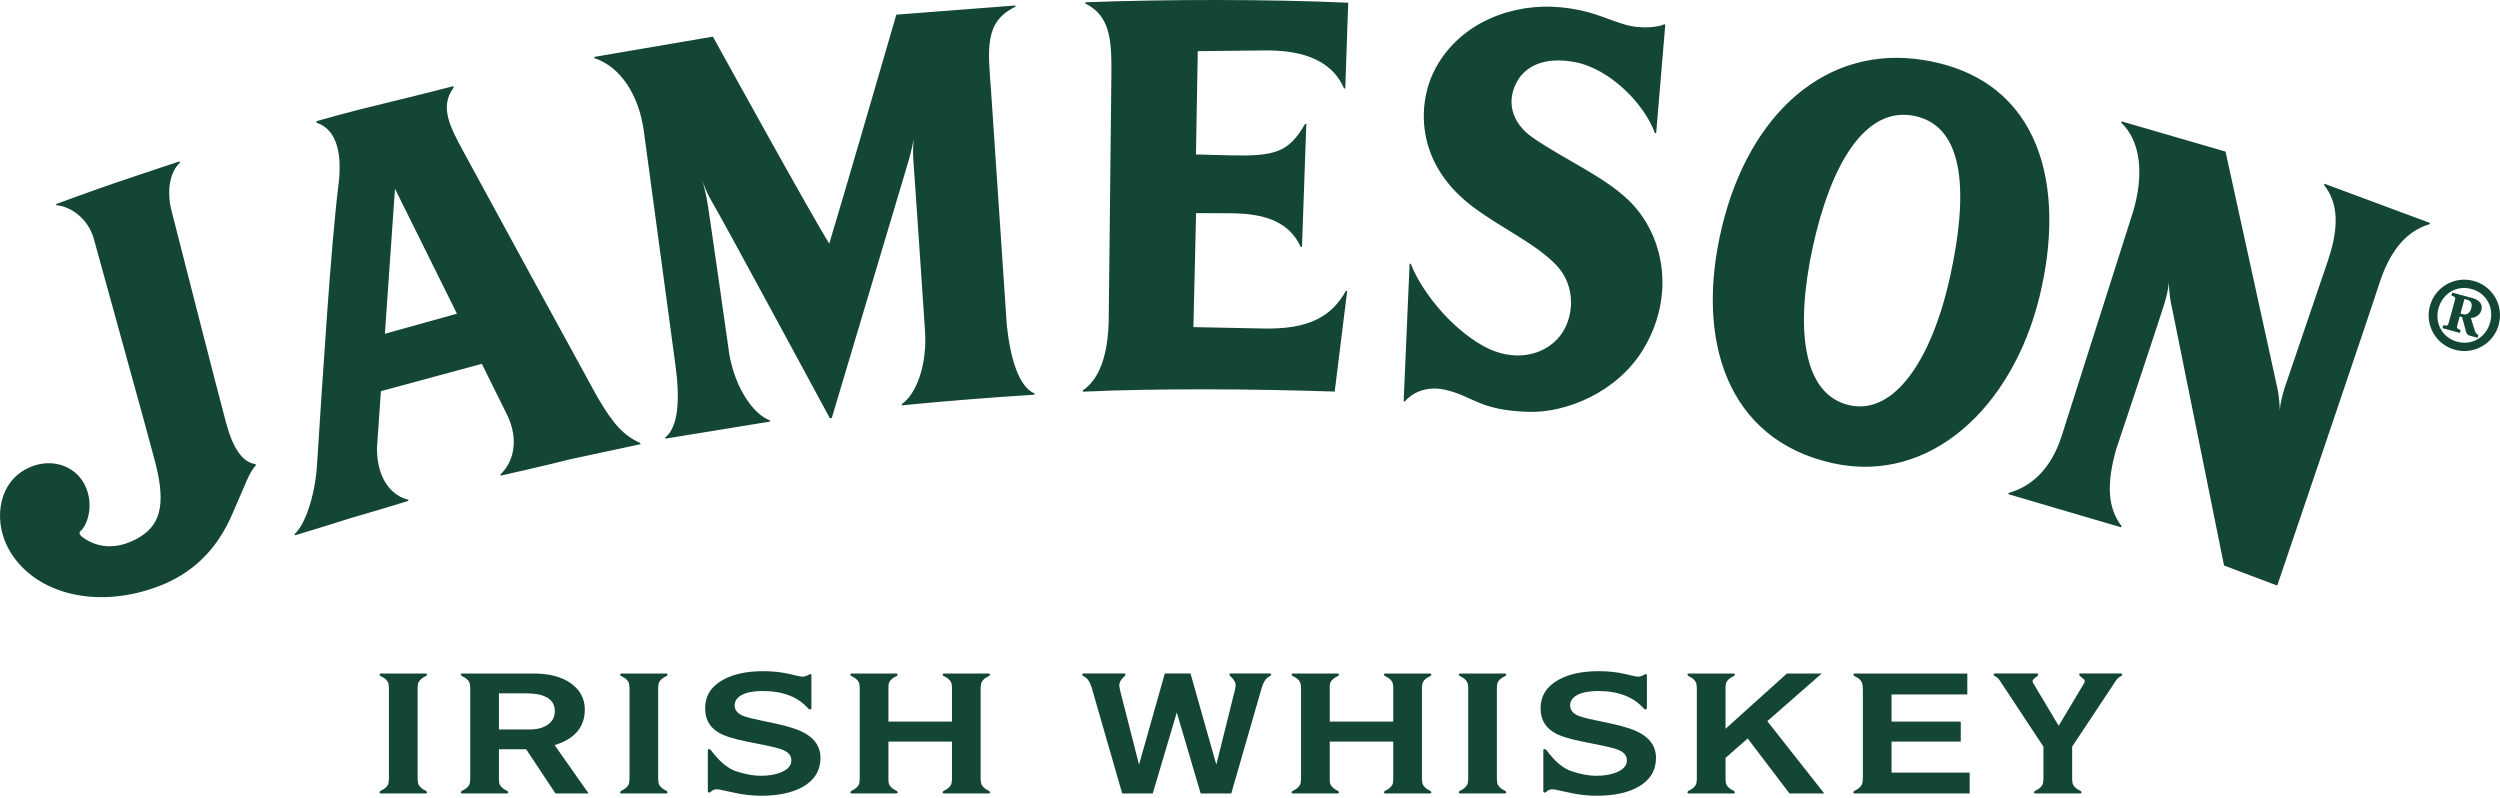 <svg width="514" height="164" viewBox="0 0 514 164" fill="none" xmlns="http://www.w3.org/2000/svg">
<path d="M506.445 64.612C507.004 64.763 507.78 64.554 508.102 63.349C508.399 62.289 507.881 61.81 507.278 61.638L506.695 61.484L505.88 64.46L506.445 64.612ZM502.337 66.864C503.204 66.997 503.272 66.981 503.463 66.343L504.711 61.77C504.889 61.131 504.826 61.07 504.015 60.75L504.182 60.155L508.404 61.306C509.604 61.632 510.537 62.453 510.174 63.774C509.922 64.701 509.057 65.328 508.015 65.366L508.81 67.958C508.993 68.531 509.27 68.771 509.563 68.85L509.407 69.452L507.673 68.981C507.299 68.872 507.096 68.558 506.948 67.953L506.207 65.196L505.712 65.063L505.237 66.824C505.052 67.466 505.117 67.526 505.919 67.852L505.746 68.449L502.181 67.466L502.337 66.864ZM508.147 59.422C505.105 58.579 502.213 60.308 501.357 63.38C500.519 66.453 502.139 69.424 505.186 70.255C508.224 71.097 511.132 69.364 511.972 66.292C512.815 63.224 511.21 60.251 508.147 59.422ZM508.613 57.763C512.52 58.833 514.815 62.858 513.734 66.773C512.667 70.691 508.644 72.988 504.723 71.908C500.809 70.834 498.51 66.809 499.59 62.892C500.672 58.977 504.695 56.684 508.613 57.763ZM468.166 79.522C468.697 81.708 468.736 84.579 468.736 84.579C468.736 84.579 468.651 83.217 469.691 79.836L478.631 53.559C480.901 46.786 480.827 41.857 477.805 37.997L477.924 37.78L499.602 45.839L499.541 46.091C495.026 47.411 491.571 51.146 489.296 57.969C488.028 62.056 468.197 120.396 468.197 120.396L457.259 116.261L446.479 62.882C445.932 60.704 445.909 57.833 445.909 57.833C445.909 57.833 445.985 59.188 444.952 62.577C444.027 65.626 435.072 92.422 435.072 92.422C433.072 99.528 433.336 104.426 436.193 108.177L436.098 108.415L412.924 101.604L412.96 101.354C417.674 100.033 421.684 96.453 423.876 89.648L438.546 43.568C440.803 36.028 440.217 29.151 436.12 25.199L436.21 24.959L457.568 31.161L468.166 79.522ZM393.784 23.871C383.317 21.573 376.34 34.249 372.745 50.611C368.968 67.866 370.723 81.223 380.305 83.326C389.439 85.331 397.177 74.054 400.952 56.802C404.544 40.436 404.256 26.17 393.784 23.871ZM419.353 60.873C413.797 83.765 396.823 99.626 376.853 95.242C355.096 90.469 348.405 69.903 354.056 46.562C359.632 23.499 375.401 8.972 395.726 12.382C419.822 16.424 424.776 38.523 419.353 60.873ZM314.285 84.68C304.074 84.372 302.975 81.478 297.197 80.154C292.965 79.188 290.089 81.037 288.839 82.532L288.589 82.505L289.814 54.243L290.059 54.212C292.145 59.695 298.076 67.283 304.941 71.123C311.192 74.61 317.519 73.161 320.752 69.055C323.553 65.482 324.263 58.873 319.835 54.362C315.414 49.846 308.419 46.809 302.537 42.3C290.678 33.181 291.448 20.859 295.155 14.01C300.337 4.45 311.201 0.561 320.9 1.498C326.805 2.075 329.464 3.586 333.581 4.904C337.718 6.221 341.375 5.43 342.137 5.006L342.385 5.048L340.509 27.363L340.257 27.377C338.133 21.479 331.105 14.126 323.713 12.747C317.23 11.553 313.642 13.848 312.05 16.52C309.595 20.638 310.685 25.215 315.153 28.309C321.625 32.779 329.483 36.123 334.655 40.993C342.17 48.084 344.569 60.651 337.882 71.763C332.492 80.73 321.903 84.911 314.285 84.68ZM277.191 0.561L276.589 18.176L276.337 18.195C273.527 11.641 266.421 10.311 260.057 10.371L246.263 10.513L245.889 31.751L252.877 31.946C262.178 32.134 264.93 31.363 268.328 25.472L268.576 25.513L267.689 50.751L267.443 50.776C264.371 44.222 257.498 43.775 251.145 43.841L245.913 43.817L245.366 67.253L259.772 67.541C269.068 67.722 273.728 65.15 276.736 59.773L276.982 59.825L274.415 80.509C257.398 79.938 237.869 79.835 222.641 80.53L222.6 80.278C226.043 78.007 227.921 72.88 227.957 65.171L228.507 14.905C228.566 7.759 228.068 3.187 223.134 0.712L223.168 0.462C239.756 -0.155 260.85 -0.184 277.191 0.561ZM184.285 3.012L208.747 1.129L208.799 1.378C202.414 4.403 203.095 9.891 203.743 18.405L207.002 66.934C207.786 74.034 209.547 79.527 212.691 80.899L212.669 81.154C212.669 81.154 206.967 81.496 199.092 82.123C191.26 82.756 185.452 83.336 185.452 83.336L185.398 83.088C188.274 81.153 190.713 75.169 190.166 67.814C190.166 67.814 188.054 36.25 187.837 33.61C187.573 30.636 187.86 28.589 187.86 28.589C187.86 28.589 187.477 30.801 186.716 33.356C185.948 35.908 171.01 85.958 171.01 85.958L170.62 85.985C170.62 85.985 148.42 44.865 146.426 41.561C144.836 38.92 144.198 36.418 144.198 36.418C144.198 36.418 144.975 38.759 145.489 41.91C146.005 45.051 149.937 72.776 149.937 72.776C151.201 80.044 155.036 85.251 158.288 86.426L158.306 86.678L136.835 90.179L136.763 89.948C139.47 87.847 139.839 82.09 138.862 75.006L132.362 26.89C131.348 19.572 127.621 13.743 122.208 11.955L122.192 11.697L146.571 7.532C146.571 7.532 166.922 44.466 170.496 50.081C172.667 43.059 184.285 3.012 184.285 3.012ZM81.207 38.806L79.135 68.623L93.949 64.499L81.207 38.806ZM117.262 94.419C111.968 95.772 102.955 97.789 102.955 97.789L102.881 97.548C104.989 95.613 107.27 91.033 103.984 84.731L99.066 74.809L78.313 80.426L77.505 92.094C77.473 99.102 81.117 102.117 83.912 102.722L83.97 102.977C83.97 102.977 77.318 105.032 72.14 106.508C67.061 108.14 60.65 110.054 60.65 110.054L60.562 109.804C62.571 108.091 64.767 102.255 65.186 95.459C66.348 77.331 68.055 50.249 69.578 38.117C70.321 32.29 69.601 26.769 65.099 25.226L65.033 24.927C65.033 24.927 71.352 23.081 79.036 21.254C85.477 19.717 93.168 17.725 93.168 17.725L93.269 18.02C90.289 21.986 92.571 26.162 95.399 31.389C98.07 36.363 120.806 78.008 122.721 81.45C126.067 87.22 128.209 89.541 131.643 91.079L131.675 91.331C131.675 91.331 122.613 93.268 117.262 94.419ZM19.335 49.267C18.121 44.71 14.239 42.368 11.606 42.198L11.529 41.955C11.529 41.955 18.677 39.318 23.85 37.547C29.219 35.721 36.894 33.188 36.894 33.188L37.011 33.437C35.04 35.213 34.162 38.982 35.284 43.396C35.284 43.396 45.121 82.001 46.531 87.109C47.93 92.21 49.873 95.066 52.528 95.424L52.62 95.669C51.247 97.009 50.143 100.346 48.744 103.412C47.321 106.516 44.362 115.957 32.872 120.435C20.355 125.309 7.58 122.367 2.141 113.518C-1.408 107.757 -0.62 99.837 5.075 96.596C10.021 93.787 15.38 95.572 17.418 99.667C19.398 103.631 18.078 107.881 16.477 109.283C16.146 109.582 16.472 110.134 17.234 110.638C20.594 112.921 24.395 112.767 28.057 110.806C32.741 108.294 34.325 104.268 31.89 94.937C29.924 87.451 20.706 54.367 19.335 49.267Z" fill="#134734"/>
<path d="M165.096 161.758C162.921 162.994 160.019 163.609 156.418 163.609C154.551 163.609 152.553 163.366 150.346 162.853C148.659 162.477 147.696 162.276 147.404 162.276C146.877 162.276 146.487 162.443 146.172 162.781L145.789 162.993L145.526 162.781V154.261C145.526 154.088 145.616 154.015 145.828 154.015L146.138 154.188C147.865 156.517 149.568 157.956 151.255 158.536C153.162 159.191 154.9 159.5 156.417 159.5C158.025 159.5 159.413 159.261 160.53 158.813C161.971 158.23 162.703 157.417 162.703 156.352C162.703 155.422 162.19 154.733 161.15 154.262C160.364 153.875 158.848 153.539 156.68 153.089L153.43 152.441C150.703 151.894 148.66 151.247 147.439 150.423C145.79 149.335 144.977 147.72 144.977 145.63C144.977 143.097 146.172 141.142 148.66 139.772C150.781 138.572 153.559 137.993 156.939 137.993C158.9 137.993 160.753 138.193 162.492 138.61C163.839 138.948 164.661 139.121 164.879 139.121C165.348 139.121 165.78 139.024 166.224 138.738L166.651 138.572L166.827 138.738V145.659L166.573 145.902L166.224 145.733C164.139 143.308 160.98 142.071 156.767 142.071C154.981 142.071 153.556 142.343 152.553 142.859C151.56 143.399 151.04 144.125 151.04 144.981C151.04 145.902 151.52 146.593 152.526 147.069C153.118 147.344 154.421 147.72 156.418 148.119L159.548 148.781C162.32 149.367 164.393 150.087 165.751 150.898C167.69 152.096 168.69 153.711 168.69 155.799C168.69 158.405 167.472 160.389 165.096 161.758ZM336.877 161.758C339.262 160.389 340.475 158.405 340.475 155.799C340.475 153.711 339.475 152.096 337.527 150.898C336.178 150.087 334.098 149.367 331.319 148.781L328.196 148.119C326.196 147.72 324.897 147.344 324.293 147.069C323.298 146.592 322.817 145.902 322.817 144.981C322.817 144.125 323.341 143.398 324.332 142.859C325.334 142.343 326.764 142.071 328.545 142.071C332.743 142.071 335.922 143.309 338.007 145.733L338.35 145.902L338.605 145.659V138.738L338.426 138.572L338.007 138.738C337.57 139.024 337.133 139.121 336.655 139.121C336.439 139.121 335.621 138.948 334.27 138.61C332.533 138.193 330.675 137.993 328.723 137.993C325.334 137.993 322.564 138.572 320.434 139.772C317.968 141.143 316.743 143.098 316.743 145.63C316.743 147.72 317.572 149.335 319.223 150.423C320.434 151.247 322.481 151.894 325.204 152.441L328.457 153.089C330.633 153.539 332.151 153.875 332.928 154.262C333.968 154.733 334.488 155.422 334.488 156.352C334.488 157.417 333.748 158.23 332.314 158.813C331.197 159.261 329.809 159.5 328.197 159.5C326.684 159.5 324.953 159.191 323.037 158.536C321.343 157.957 319.649 156.518 317.926 154.188L317.611 154.015C317.397 154.015 317.311 154.089 317.311 154.261V162.781L317.572 162.993L317.968 162.781C318.267 162.443 318.651 162.276 319.183 162.276C319.478 162.276 320.435 162.477 322.126 162.853C324.335 163.366 326.338 163.609 328.197 163.609C331.804 163.609 334.697 162.994 336.877 161.758ZM404.96 163.132V158.844H388.905V152.477H403.134V148.365H388.905V142.782H404.481V138.476H381.225L381.011 138.676L381.225 138.984C382.015 139.328 382.532 139.745 382.793 140.29C382.971 140.671 383.007 141.245 383.007 142.071V159.529C383.007 160.356 382.971 160.932 382.793 161.315C382.532 161.82 382.015 162.277 381.225 162.612L381.011 162.921L381.225 163.133H404.96V163.132ZM87.615 162.611C86.832 162.276 86.314 161.82 86.052 161.314C85.933 161.048 85.885 160.643 85.861 160.166V141.431C85.885 140.949 85.934 140.55 86.052 140.289C86.314 139.744 86.832 139.327 87.615 138.983L87.835 138.675L87.615 138.475H85.861H79.96H78.206L78.001 138.675L78.206 138.983C78.996 139.327 79.522 139.744 79.779 140.289C79.9 140.55 79.947 140.949 79.962 141.431V160.166C79.948 160.643 79.9 161.047 79.779 161.314C79.522 161.819 78.996 162.276 78.206 162.611L78.001 162.92L78.206 163.132H79.96H85.861H87.615L87.835 162.92L87.615 162.611ZM137.077 162.611C136.291 162.276 135.766 161.82 135.512 161.314C135.388 161.053 135.347 160.656 135.32 160.19V141.408C135.347 140.937 135.387 140.548 135.512 140.289C135.766 139.744 136.291 139.327 137.077 138.983L137.29 138.675L137.077 138.475H135.322H129.427H129.423H127.673L127.458 138.675L127.673 138.983C128.457 139.327 128.979 139.744 129.24 140.289C129.359 140.548 129.401 140.936 129.423 141.408V160.19C129.401 160.656 129.359 161.053 129.24 161.314C128.979 161.819 128.458 162.276 127.673 162.611L127.458 162.92L127.673 163.132H129.423H129.427H135.322H137.077L137.29 162.92L137.077 162.611ZM363.358 148.268L374.548 138.476H367.389L354.772 149.838V141.274C354.794 140.869 354.838 140.515 354.949 140.288C355.201 139.743 355.726 139.326 356.514 138.982L356.723 138.674L356.514 138.474H354.772H354.759H348.866H347.111L346.899 138.674L347.111 138.982C347.895 139.326 348.416 139.743 348.679 140.288C348.805 140.549 348.841 140.948 348.866 141.43V160.165C348.841 160.642 348.805 161.046 348.679 161.313C348.416 161.818 347.896 162.275 347.111 162.61L346.899 162.919L347.111 163.131H348.866H354.759H354.772H356.514L356.723 162.919L356.514 162.61C355.726 162.275 355.201 161.819 354.949 161.313C354.837 161.077 354.793 160.719 354.772 160.318V155.827L359.324 151.827L367.916 163.132H375.066L363.358 148.268ZM309.512 162.611C308.721 162.276 308.195 161.82 307.944 161.314C307.822 161.048 307.778 160.643 307.759 160.166V141.431C307.779 140.949 307.822 140.55 307.944 140.289C308.196 139.744 308.721 139.327 309.512 138.983L309.723 138.675L309.512 138.475H307.757H301.866H300.103L299.892 138.675L300.103 138.983C300.885 139.327 301.414 139.744 301.673 140.289C301.797 140.55 301.84 140.949 301.866 141.431V160.166C301.841 160.643 301.797 161.047 301.673 161.314C301.414 161.819 300.885 162.276 300.103 162.611L299.892 162.92L300.103 163.132H301.866H307.757H309.512L309.723 162.92L309.512 162.611ZM203.375 162.611C202.587 162.276 202.07 161.82 201.811 161.314C201.689 161.048 201.638 160.643 201.62 160.166V141.431C201.638 140.949 201.689 140.55 201.811 140.289C202.07 139.744 202.587 139.327 203.375 138.983L203.586 138.675L203.375 138.475H201.62H195.737H195.725H193.979L193.766 138.675L193.979 138.983C194.767 139.327 195.289 139.744 195.546 140.289C195.652 140.516 195.694 140.87 195.725 141.275V148.365H182.663V141.095C182.686 140.775 182.728 140.483 182.819 140.289C183.08 139.744 183.603 139.327 184.384 138.983L184.599 138.675L184.384 138.475H182.664H182.633H176.759H175.004L174.789 138.675L175.004 138.983C175.79 139.327 176.315 139.744 176.574 140.289C176.693 140.55 176.74 140.949 176.759 141.431V160.166C176.739 160.643 176.693 161.047 176.574 161.314C176.315 161.819 175.79 162.276 175.004 162.611L174.789 162.92L175.004 163.132H176.759H182.633H182.664H184.384L184.599 162.92L184.384 162.611C183.603 162.276 183.08 161.82 182.819 161.314C182.729 161.121 182.687 160.828 182.663 160.506V152.477H195.724V160.319C195.693 160.72 195.65 161.078 195.544 161.314C195.287 161.819 194.766 162.276 193.979 162.611L193.764 162.92L193.979 163.132H195.724H195.736H201.618H203.374L203.585 162.92L203.375 162.611ZM294.105 162.611C293.323 162.276 292.807 161.82 292.546 161.314C292.418 161.048 292.369 160.643 292.355 160.166V141.431C292.369 140.949 292.419 140.55 292.546 140.289C292.807 139.744 293.322 139.327 294.105 138.983L294.319 138.675L294.105 138.475H292.355H286.465H286.454H284.714L284.496 138.675L284.714 138.983C285.496 139.327 286.022 139.744 286.277 140.289C286.387 140.516 286.427 140.87 286.454 141.275V148.365H273.397V141.095C273.42 140.775 273.46 140.483 273.548 140.289C273.812 139.744 274.334 139.327 275.113 138.983L275.332 138.675L275.113 138.475H273.397H273.366H267.492H265.742L265.516 138.675L265.742 138.983C266.523 139.327 267.048 139.744 267.303 140.289C267.425 140.55 267.472 140.949 267.492 141.431V160.166C267.472 160.643 267.426 161.047 267.303 161.314C267.048 161.819 266.522 162.276 265.742 162.611L265.516 162.92L265.742 163.132H267.492H273.366H273.397H275.113L275.332 162.92L275.113 162.611C274.334 162.276 273.813 161.82 273.548 161.314C273.46 161.121 273.42 160.828 273.397 160.506V152.477H286.454V160.319C286.427 160.72 286.387 161.078 286.277 161.314C286.022 161.819 285.496 162.276 284.714 162.611L284.496 162.92L284.714 163.132H286.454H286.465H292.355H294.105L294.319 162.92L294.105 162.611ZM121.022 163.132H114.204L108.182 154.049H102.579V160.4C102.606 160.763 102.646 161.096 102.753 161.314C103.019 161.819 103.529 162.276 104.315 162.611L104.535 162.92L104.315 163.132H102.579H102.561H96.681H94.925L94.713 162.92L94.925 162.611C95.707 162.276 96.239 161.82 96.495 161.314C96.617 161.048 96.653 160.643 96.681 160.166V141.431C96.653 140.949 96.617 140.55 96.495 140.289C96.24 139.744 95.707 139.327 94.925 138.983L94.713 138.675L94.925 138.475H96.681H109.701C112.953 138.475 115.549 139.155 117.418 140.524C119.289 141.887 120.237 143.673 120.237 145.87C120.237 149.496 118.155 151.93 114.031 153.196L121.022 163.132ZM112.642 148.98C113.603 148.3 114.073 147.37 114.073 146.242C114.073 143.774 112.081 142.549 108.091 142.549H102.578V149.972H108.949C110.477 149.973 111.732 149.633 112.642 148.98ZM261.172 138.469H260.255H259.423H257.944H254.75H252.879V138.492L252.753 138.625L252.879 138.972C253.539 139.517 253.933 140.058 254.03 140.659C254.084 140.936 254.011 141.337 253.905 141.803L253.997 141.459L250.074 157.205L244.768 138.468H239.483L234.186 157.205L230.178 141.499L230.271 141.803C230.163 141.337 230.095 140.936 230.142 140.659C230.243 140.058 230.639 139.517 231.299 138.972L231.41 138.625L231.299 138.492V138.469H229.414H226.23H224.448H223.609H222.686L222.469 138.676L222.686 138.984C223.47 139.328 223.808 139.862 224.073 140.41C224.177 140.653 224.287 140.912 224.458 141.399L230.724 163.133H237.009L241.948 146.483L246.854 163.133H253.151L259.409 141.414C259.574 140.912 259.68 140.655 259.797 140.41C260.054 139.861 260.385 139.327 261.171 138.984L261.388 138.676L261.172 138.469ZM436.157 138.469H436.011H434.405H432.65H429.681H427.59V138.492L427.473 138.625L427.59 138.972C428.25 139.517 428.895 139.76 428.512 140.416V140.434L423.267 149.224L418.014 140.434L418.012 140.416C417.631 139.759 418.271 139.517 418.933 138.972L419.056 138.625L418.933 138.492V138.469H416.842H413.874H411.822H410.199H410.067L409.853 138.676L410.067 138.984C410.506 139.176 410.797 139.437 411.022 139.716L411.34 140.196L411.361 140.23L411.874 141.014V141.001L420.129 153.507V160.166C420.113 160.643 420.068 161.047 419.944 161.314C419.685 161.819 419.162 162.276 418.379 162.611L418.158 162.92L418.379 163.132H420.129H426.027H426.035H427.775L427.991 162.92L427.775 162.611C426.996 162.276 426.472 161.82 426.222 161.314C426.103 161.078 426.062 160.711 426.035 160.305V153.508L435.114 139.82C435.348 139.5 435.66 139.205 436.158 138.984L436.369 138.676L436.157 138.469Z" fill="#134734"/>
</svg>
